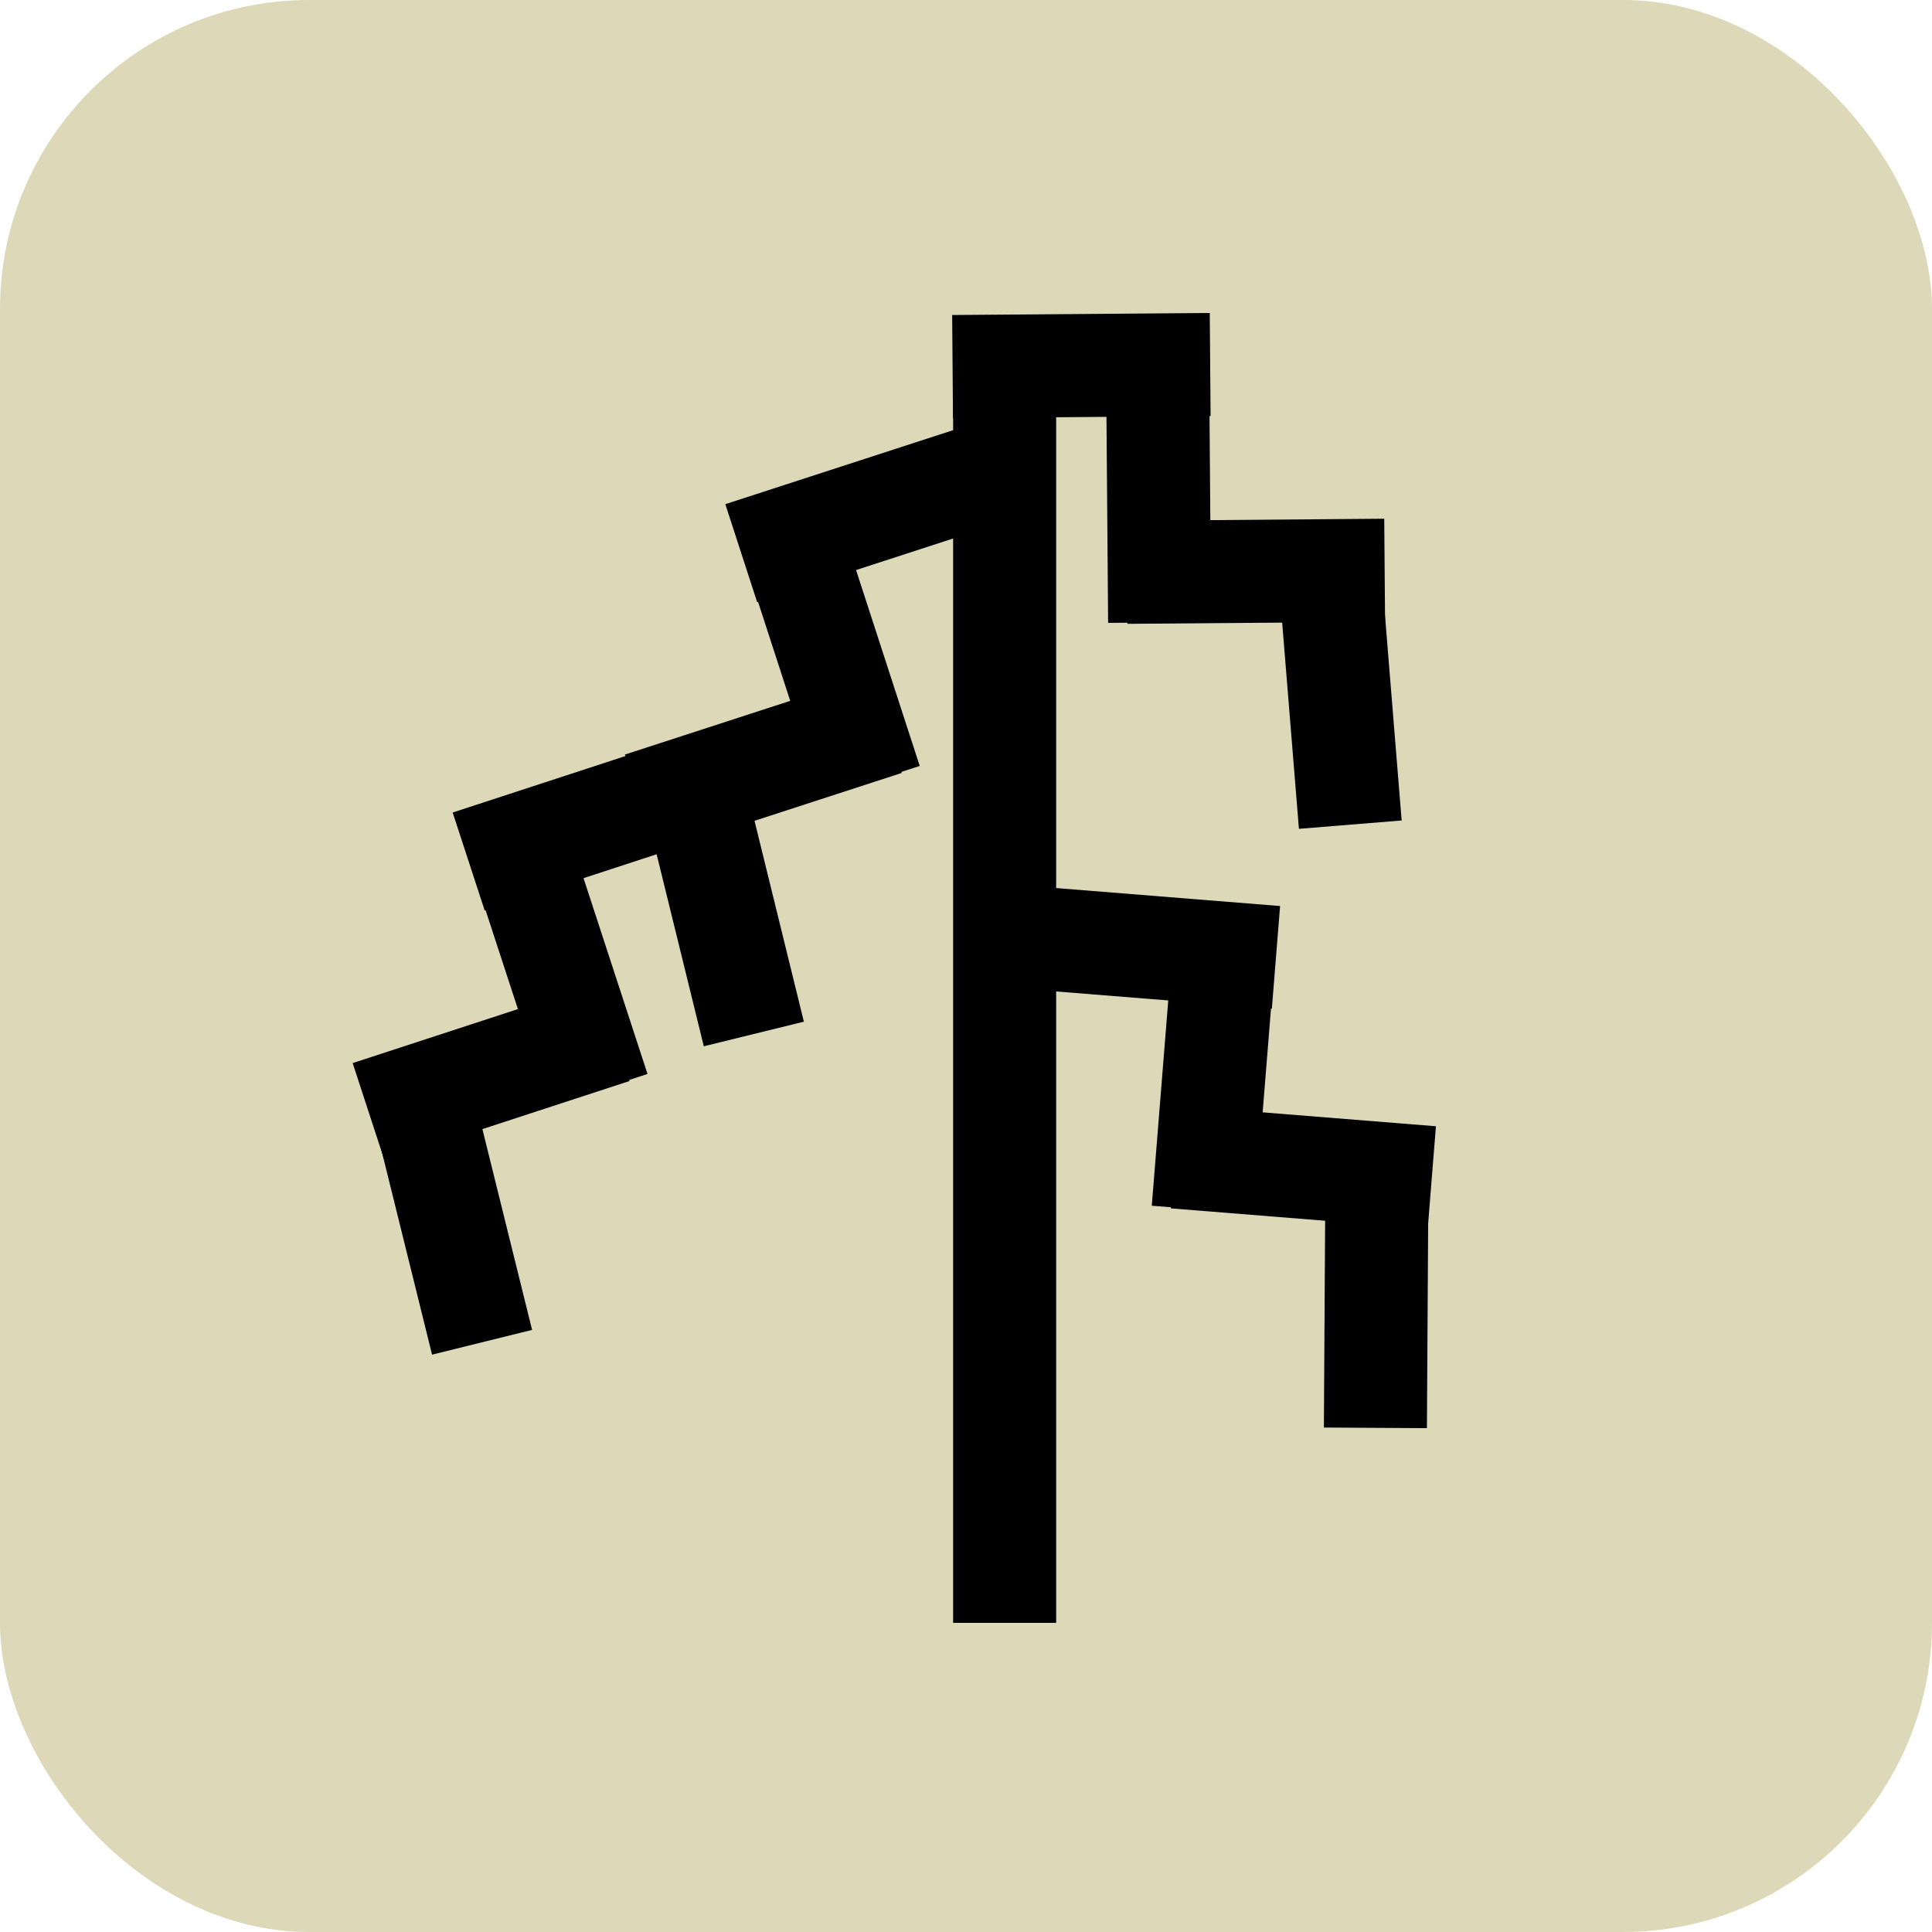 <svg width="75" height="75" viewBox="0 0 75 75" fill="none" xmlns="http://www.w3.org/2000/svg">
<rect width="75" height="75" rx="12" fill="#DDD8B8"/>
<line x1="39" y1="13" x2="39" y2="63" stroke="black" stroke-width="4"/>
<line x1="38.286" y1="18.384" x2="28.775" y2="21.474" stroke="black" stroke-width="4"/>
<line x1="33.801" y1="30.352" x2="30.711" y2="20.841" stroke="black" stroke-width="4"/>
<line x1="29.264" y1="40.139" x2="26.878" y2="30.427" stroke="black" stroke-width="4"/>
<line x1="34.387" y1="28.104" x2="24.877" y2="31.194" stroke="black" stroke-width="4"/>
<line y1="-2" x2="10" y2="-2" transform="matrix(1 -0.008 -0.008 -1 36.963 12.229)" stroke="black" stroke-width="4"/>
<line y1="-2" x2="10" y2="-2" transform="matrix(-0.008 -1 -1 0.008 43.017 24.18)" stroke="black" stroke-width="4"/>
<line y1="-2" x2="10" y2="-2" transform="matrix(-0.081 -0.997 -0.997 0.081 50.424 32.175)" stroke="black" stroke-width="4"/>
<line y1="-2" x2="10" y2="-2" transform="matrix(1 -0.008 -0.008 -1 43.736 20.217)" stroke="black" stroke-width="4"/>
<line x1="27.699" y1="30.336" x2="18.194" y2="33.443" stroke="black" stroke-width="4"/>
<line x1="23.235" y1="42.312" x2="20.129" y2="32.807" stroke="black" stroke-width="4"/>
<line x1="18.714" y1="52.107" x2="16.312" y2="42.4" stroke="black" stroke-width="4"/>
<line x1="23.817" y1="40.064" x2="14.312" y2="43.17" stroke="black" stroke-width="4"/>
<line y1="-2" x2="10" y2="-2" transform="matrix(0.997 0.08 0.08 -0.997 39.723 34.372)" stroke="black" stroke-width="4"/>
<line y1="-2" x2="10" y2="-2" transform="matrix(0.08 -0.997 -0.997 -0.08 44.712 46.806)" stroke="black" stroke-width="4"/>
<line y1="-2" x2="10" y2="-2" transform="matrix(0.006 -1 -1 -0.006 51.393 55.417)" stroke="black" stroke-width="4"/>
<line y1="-2" x2="10" y2="-2" transform="matrix(0.997 0.08 0.08 -0.997 45.773 42.921)" stroke="black" stroke-width="4"/>
</svg>
